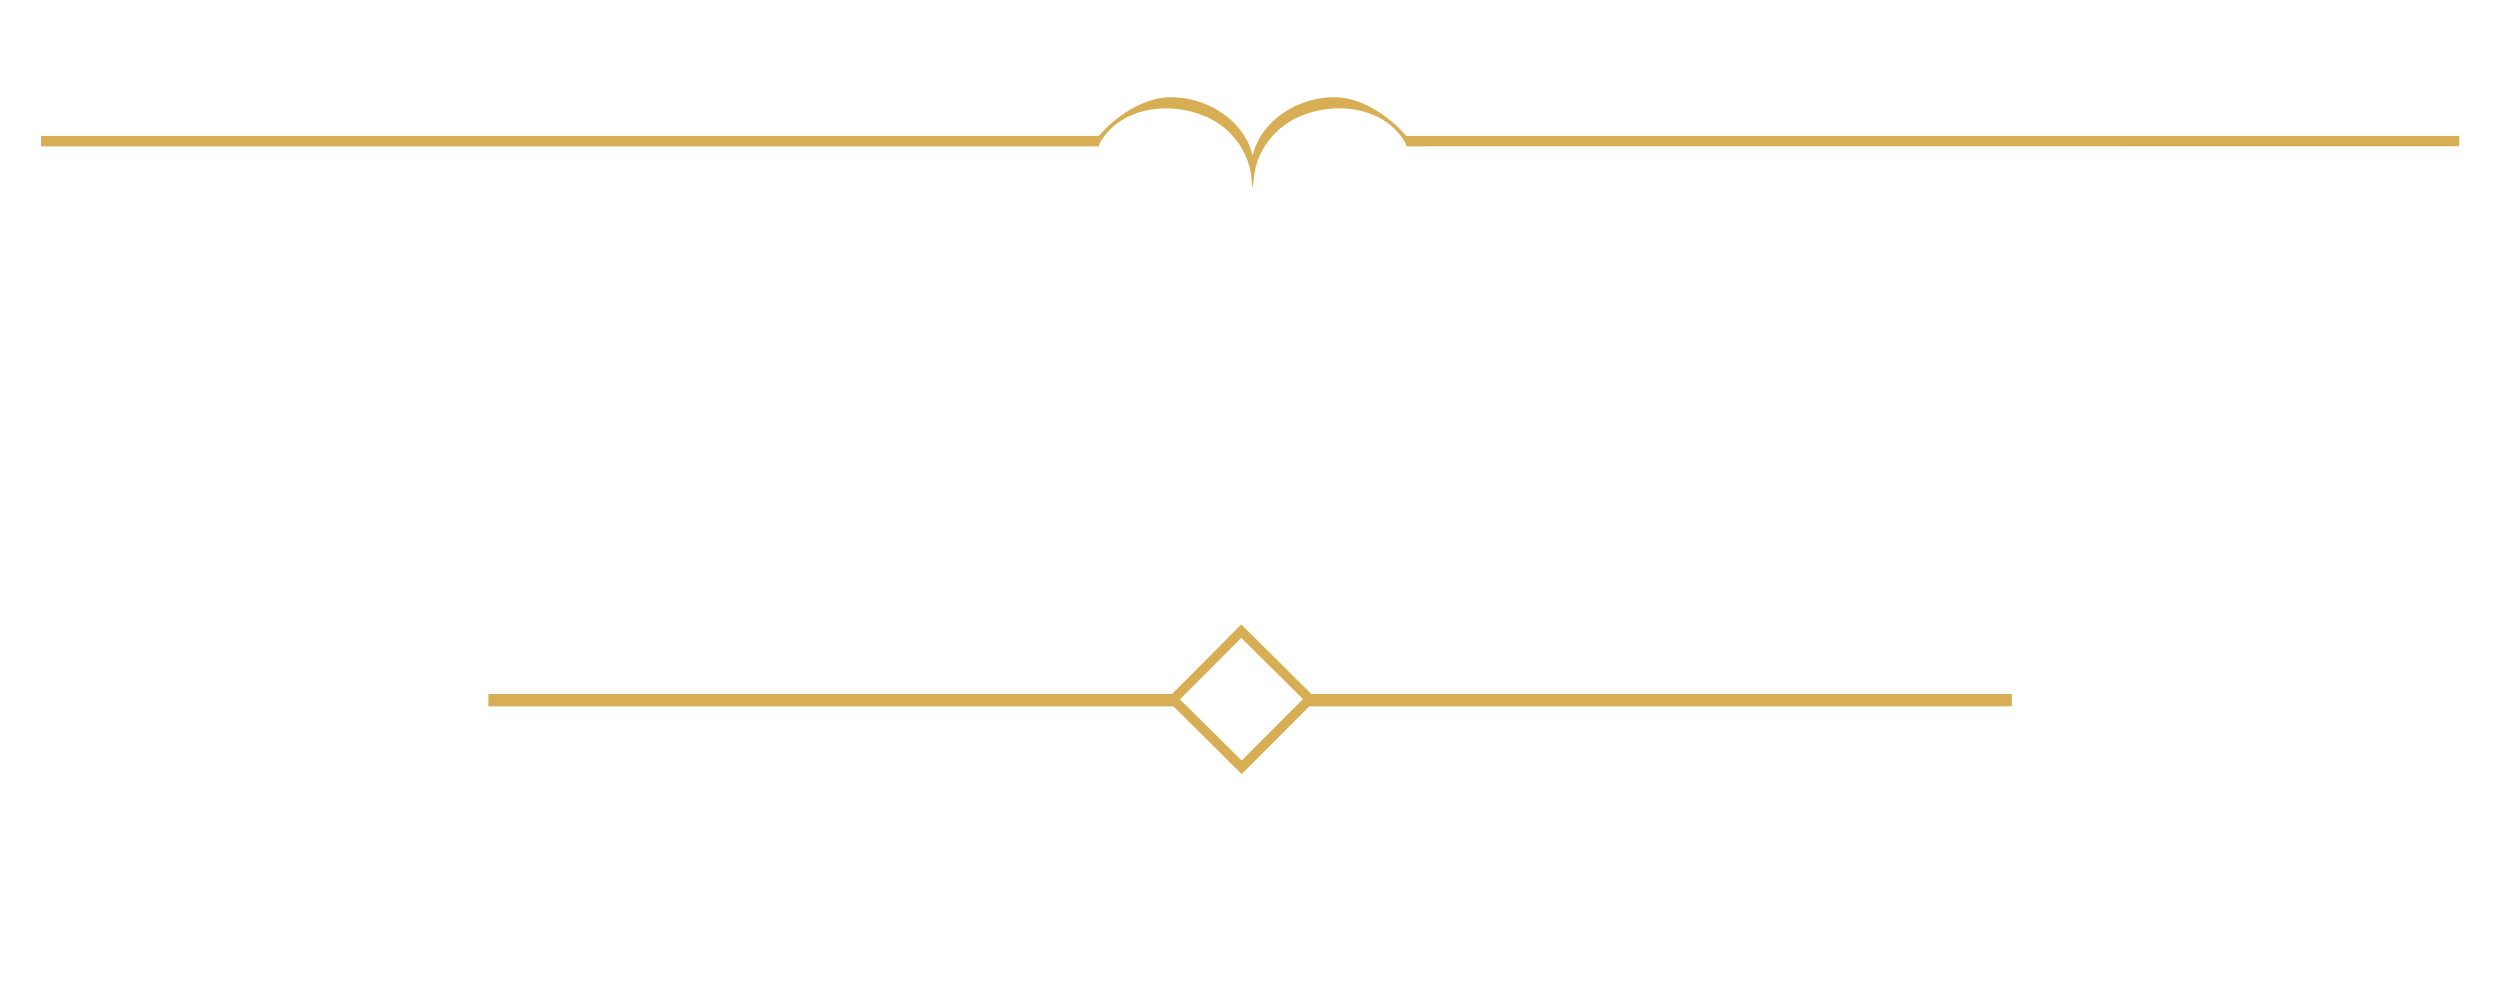 <svg xmlns="http://www.w3.org/2000/svg" xmlns:xlink="http://www.w3.org/1999/xlink" width="100" zoomAndPan="magnify" viewBox="0 0 75 30" height="40" preserveAspectRatio="xMidYMid meet" version="1.0"><defs><clipPath id="id1"><path d="M 14 18 L 61 18 L 61 23.227 L 14 23.227 Z M 14 18 " clip-rule="nonzero"/></clipPath><clipPath id="id2"><path d="M 1.211 2.902 L 73.789 2.902 L 73.789 6 L 1.211 6 Z M 1.211 2.902 " clip-rule="nonzero"/></clipPath></defs><g clip-path="url(#id1)"><path fill="#d7ae54" d="M 37.25 22.816 L 35.398 20.98 L 37.238 19.137 L 39.09 20.973 Z M 37.238 18.734 L 35.16 20.82 L 14.652 20.82 L 14.652 21.191 L 35.203 21.191 L 37.25 23.223 L 39.277 21.191 L 60.355 21.191 L 60.355 20.82 L 39.34 20.82 L 37.238 18.734 " fill-opacity="1" fill-rule="nonzero"/></g><g clip-path="url(#id2)"><path fill="#d7ae54" d="M 73.777 4.078 L 42.184 4.078 C 41.68 3.48 40.848 2.934 40.078 2.918 C 39.184 2.898 38.281 3.348 37.824 4.078 C 37.766 4.176 37.711 4.281 37.664 4.391 C 37.629 4.48 37.602 4.57 37.578 4.668 C 37.555 4.57 37.527 4.48 37.492 4.391 C 37.449 4.281 37.395 4.18 37.332 4.078 C 36.875 3.348 35.973 2.898 35.074 2.918 C 34.305 2.938 33.469 3.48 32.965 4.078 C 32.965 4.078 4.316 4.078 1.23 4.078 L 1.23 4.391 C 3.812 4.391 32.109 4.391 32.945 4.391 L 32.957 4.402 C 32.957 4.402 32.957 4.395 32.961 4.391 C 32.969 4.363 32.996 4.281 33.035 4.219 C 33.059 4.184 33.082 4.152 33.105 4.117 C 33.117 4.105 33.125 4.09 33.133 4.078 C 33.797 3.207 35.105 3.047 36.156 3.488 C 36.477 3.625 36.758 3.828 36.98 4.078 C 37.07 4.176 37.148 4.277 37.219 4.391 C 37.297 4.516 37.363 4.652 37.418 4.797 C 37.477 4.949 37.512 5.098 37.531 5.238 C 37.535 5.293 37.562 5.555 37.578 5.637 C 37.594 5.555 37.621 5.293 37.629 5.242 C 37.645 5.102 37.684 4.953 37.738 4.797 C 37.793 4.652 37.859 4.516 37.941 4.391 C 38.008 4.277 38.09 4.176 38.176 4.078 C 38.398 3.828 38.68 3.625 39 3.488 C 40.051 3.047 41.359 3.203 42.023 4.078 C 42.031 4.09 42.039 4.098 42.047 4.109 C 42.047 4.109 42.047 4.113 42.051 4.113 C 42.074 4.145 42.098 4.18 42.121 4.215 C 42.164 4.281 42.191 4.367 42.199 4.391 C 42.199 4.391 42.199 4.398 42.199 4.398 C 42.199 4.398 42.203 4.395 42.211 4.391 C 42.34 4.391 70.211 4.391 73.777 4.387 L 73.777 4.078 " fill-opacity="1" fill-rule="nonzero"/></g></svg>